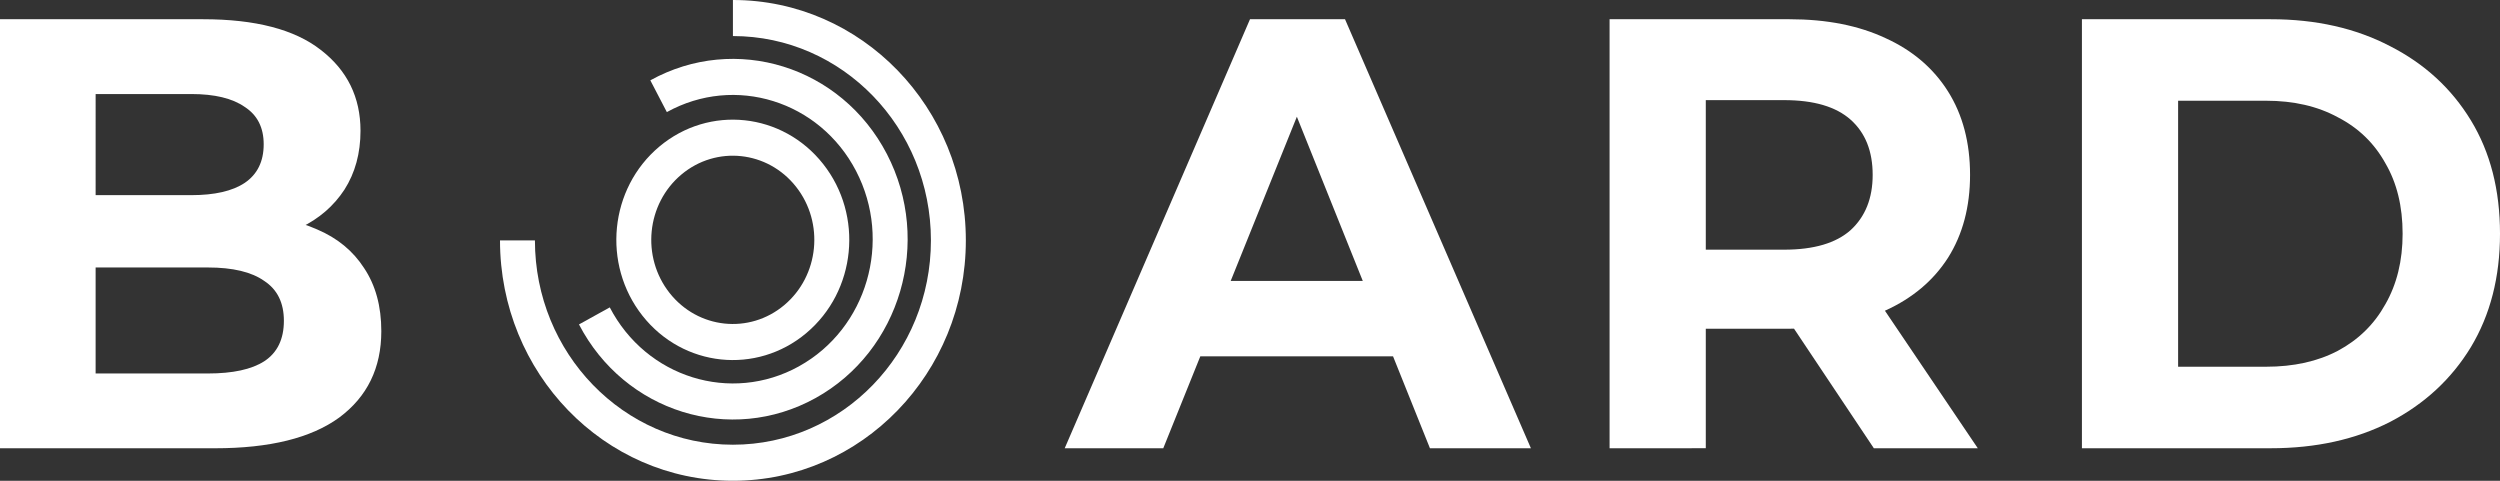 <svg fill="none" height="25" viewBox="0 0 130 25" width="130" xmlns="http://www.w3.org/2000/svg"><rect x="0" y="0" width="130" height="25" fill="#333333" stroke="none"/><g fill="#fff"><path d="m0 23.309v-22.309h10.562c2.718 0 4.756.531 6.115 1.593 1.379 1.062 2.069 2.465 2.069 4.207 0 1.169-.278 2.188-.834 3.06-.556.85-1.317 1.509-2.285 1.976-.968.467-2.079.701-3.335.701l.587-1.307c1.359 0 2.563.234 3.613.701 1.05.446 1.863 1.115 2.44 2.008.597.892.896 1.986.896 3.283 0 1.912-.731 3.41-2.193 4.494-1.462 1.062-3.613 1.594-6.454 1.594zm4.972-3.888h5.837c1.297 0 2.275-.212 2.934-.637.679-.446 1.019-1.147 1.019-2.103 0-.935-.34-1.625-1.019-2.071-.659-.468-1.637-.701-2.934-.701h-6.207v-3.761h5.343c1.215 0 2.141-.212 2.779-.637.659-.446.988-1.115.988-2.008 0-.871-.329-1.519-.988-1.944-.638-.446-1.565-.669-2.779-.669h-4.972z"/><path d="m55.365 23.309 9.635-22.309h4.941l9.666 22.309h-5.25l-7.906-19.696h1.976l-7.937 19.696zm4.818-4.78 1.328-3.92h11.117l1.359 3.92z"/><path d="m83.698 23.309v-22.309h9.357c1.935 0 3.603.329 5.003.988 1.4.637 2.481 1.562 3.243 2.773.761 1.211 1.142 2.656 1.142 4.334 0 1.657-.381 3.091-1.142 4.302-.762 1.19-1.843 2.103-3.243 2.741-1.4.637-3.067.956-5.003.956h-6.578l2.224-2.263v8.477zm13.742 0-5.404-8.095h5.343l5.466 8.095zm-8.739-7.904-2.224-2.422h6.3c1.544 0 2.697-.34 3.459-1.02.762-.701 1.143-1.657 1.143-2.868 0-1.232-.381-2.188-1.143-2.868-.762-.68-1.915-1.02-3.459-1.02h-6.3l2.224-2.454z"/><path d="m108.26 23.309v-22.309h9.82c2.346 0 4.416.467 6.207 1.402 1.792.914 3.191 2.199 4.199 3.856 1.01 1.657 1.514 3.622 1.514 5.896 0 2.252-.504 4.218-1.514 5.896-1.008 1.657-2.407 2.953-4.199 3.888-1.791.914-3.861 1.371-6.207 1.371zm5.002-4.239h4.571c1.44 0 2.686-.276 3.736-.829 1.071-.574 1.895-1.381 2.471-2.422.597-1.041.896-2.263.896-3.665 0-1.424-.299-2.645-.896-3.665-.576-1.041-1.4-1.838-2.471-2.39-1.05-.574-2.296-.861-3.736-.861h-4.571z"/><g clip-rule="evenodd" fill-rule="evenodd"><path d="m26 12.5c0 6.904 5.423 12.5 12.112 12.5s12.112-5.596 12.112-12.5c0-6.904-5.423-12.5-12.112-12.5v1.875c5.686 0 10.296 4.757 10.296 10.625 0 5.868-4.609 10.625-10.296 10.625-5.686 0-10.296-4.757-10.296-10.625z"/><path d="m41.547 19.048c-3.537 1.958-7.942.586-9.839-3.064l-1.601.886c2.372 4.563 7.878 6.277 12.299 3.83 4.421-2.447 6.083-8.13 3.711-12.693-2.372-4.563-7.878-6.277-12.3-3.83l.859 1.652c3.537-1.958 7.942-.586 9.84 3.064 1.897 3.65.568 8.196-2.969 10.154z"/><path d="m40.781 15.866c1.816-1.525 2.091-4.28.613-6.155-1.478-1.874-4.148-2.158-5.964-.633-1.816 1.525-2.091 4.28-.613 6.155 1.478 1.874 4.148 2.158 5.964.633zm1.147 1.454c2.595-2.178 2.987-6.115.876-8.792-2.111-2.678-5.925-3.082-8.52-.904-2.595 2.178-2.987 6.115-.876 8.793 2.111 2.678 5.925 3.082 8.52.904z"/></g></g></svg>